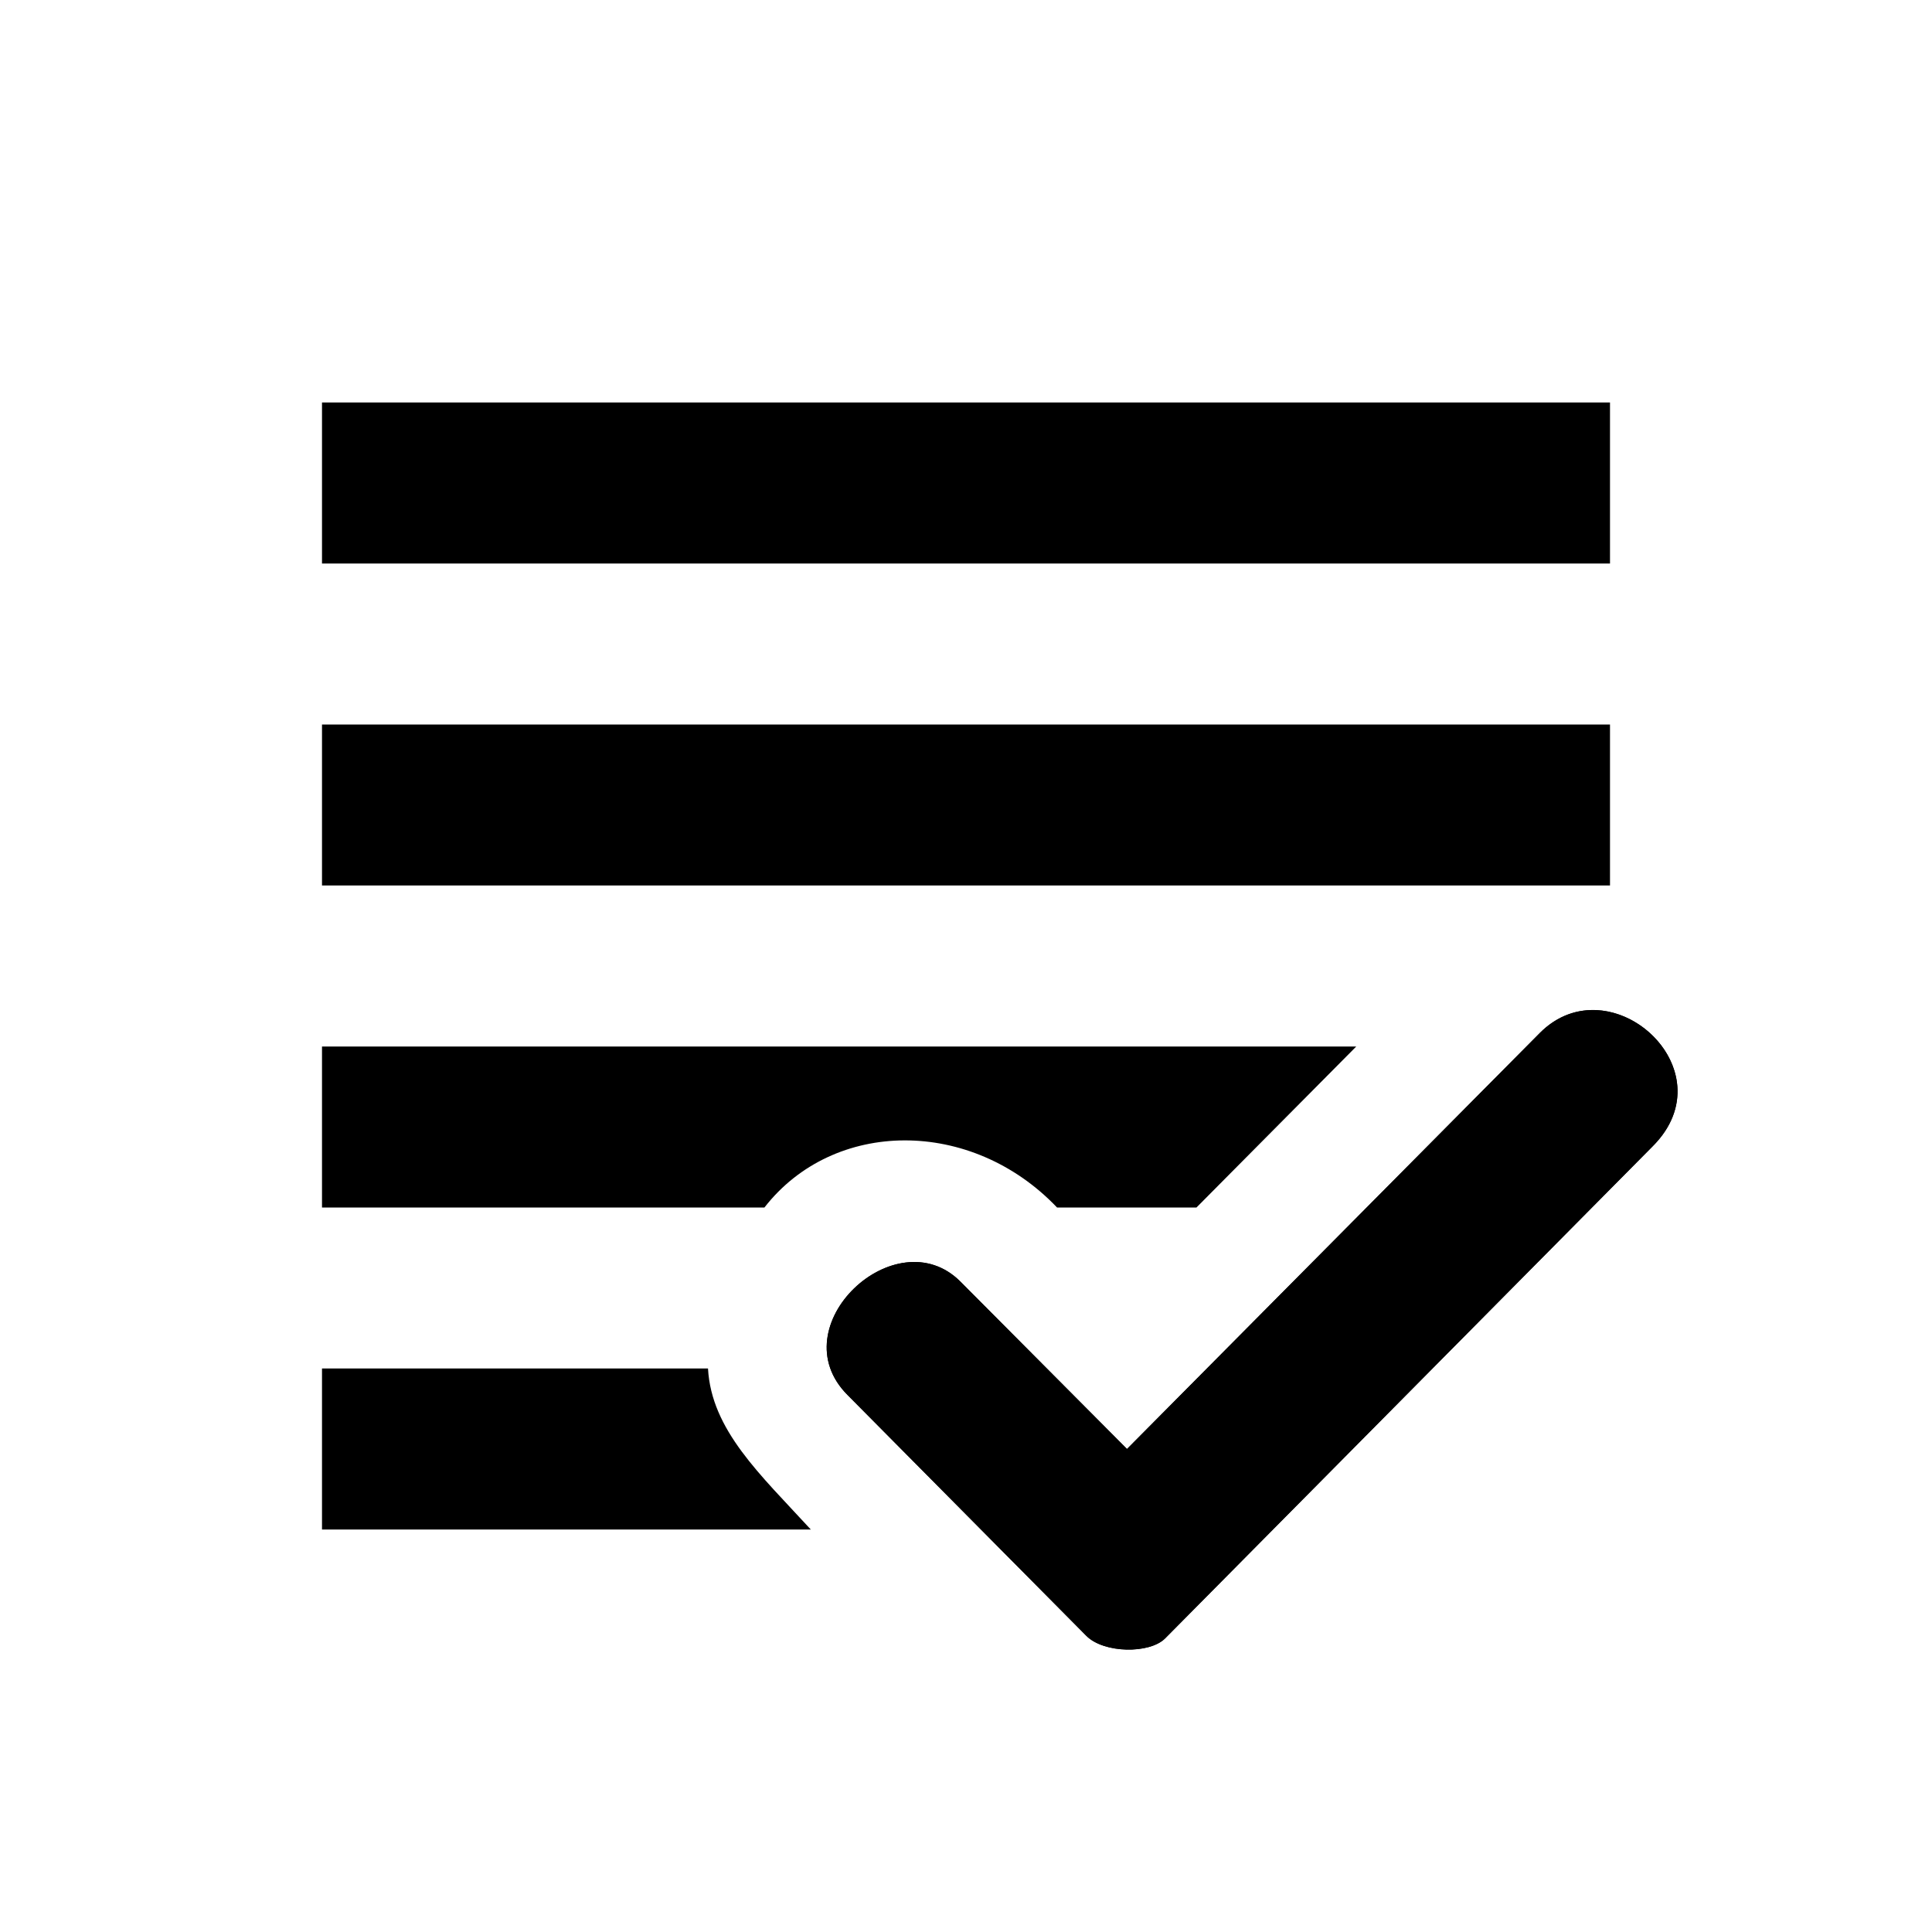 <svg width="24" height="24" viewBox="0 0 24 24" version="1.1" xmlns="http://www.w3.org/2000/svg"><path d="M 4 5 L 4 7 L 20 7 L 20 5 L 4 5 z M 4 9 L 4 11 L 20 11 L 20 9 L 4 9 z M 19.758 12.547 C 19.541 12.554 19.321 12.64 19.131 12.83 L 14 18 L 11.93 15.92 C 11.131 15.121 9.675 16.476 10.529 17.33 L 13.496 20.322 C 13.713 20.539 14.28 20.547 14.473 20.354 L 20.529 14.24 C 21.276 13.494 20.534 12.521 19.758 12.547 z M 4 13 L 4 15 L 9.496 15 C 10.356 13.895 12.066 13.882 13.131 15 L 14.863 15 L 16.848 13 L 4 13 z M 4 17 L 4 19 L 10.072 19 C 9.441 18.313 8.838 17.766 8.795 17 L 4 17 z " /><path d="M 19.13,12.83 14,18 11.93,15.92 c -0.799,-0.799 -2.254,0.556 -1.4,1.41 l 2.966,2.992 c 0.217,0.217 0.783,0.224 0.976,0.031 L 20.53,14.24 c 0.956,-0.956 -0.531,-2.279 -1.4,-1.41 z" /></svg>
